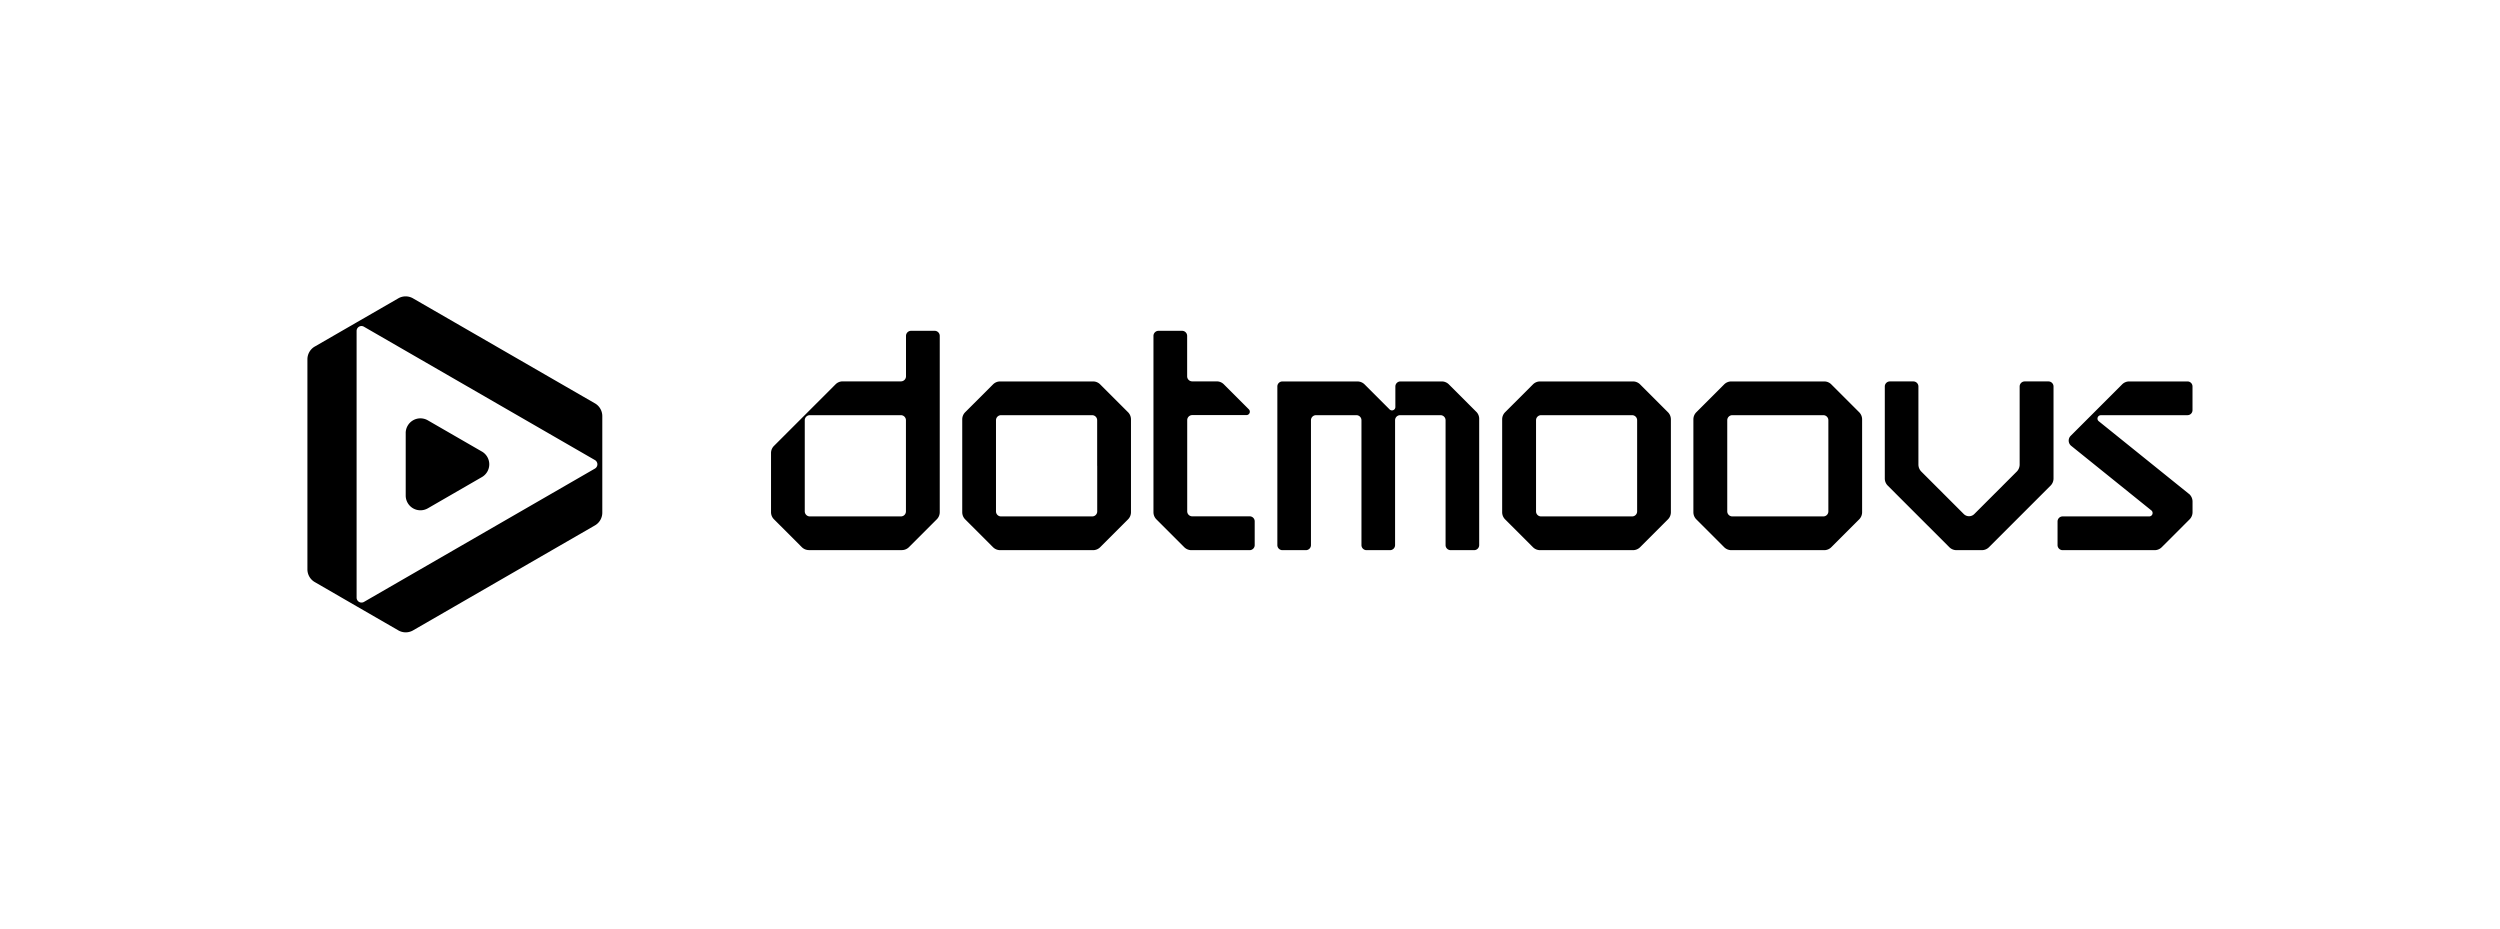 <svg xmlns="http://www.w3.org/2000/svg" viewBox="0 0 2000 742.9" fill="currentColor"><path d="M318.94 238.5l-.5.29-33.19 19.15-33.15 19.14-.51.29a11.82 11.82 0 0 0-5.66 10.08v168a11.8 11.8 0 0 0 5.66 10.08l.51.29L285.25 485l33.17 19.15a5.39 5.39 0 0 0 .52.3 11.78 11.78 0 0 0 11.25 0l.52-.3 145-83.69c.18-.09.35-.2.52-.3a11.79 11.79 0 0 0 5.61-10.16v-77.14a11.78 11.78 0 0 0-5.59-10l-.59-.34-145-83.69-.52-.3a11.78 11.78 0 0 0-11.25 0zM291 261.29h0L475.85 368h0a3.94 3.94 0 0 1 0 6.92h0L291.07 481.59h0a3.94 3.94 0 0 1-5.79-3.47V264.75a3.93 3.93 0 0 1 3.93-3.93 3.86 3.86 0 0 1 1.79.47zm33.57 85.19v49.94A11.78 11.78 0 0 0 342 406.79l.54-.3 42.71-24.67.5-.29a11.8 11.8 0 0 0 0-20.16l-.53-.3-42.7-24.65-.55-.31a11.78 11.78 0 0 0-17.41 10.37zm1009.77-16.71l-22.25-22.25a8.06 8.06 0 0 0-5.73-2.37h-74.28a8 8 0 0 0-5.72 2.37l-22.26 22.25a8.08 8.08 0 0 0-2.37 5.72v74.29a8.08 8.08 0 0 0 2.37 5.72l22.26 22.26a8.06 8.06 0 0 0 5.72 2.37h74.28a8.1 8.1 0 0 0 5.73-2.37l22.25-22.26a8.08 8.08 0 0 0 2.37-5.72v-74.29a8.08 8.08 0 0 0-2.37-5.72zm-24.63 42.87v36.44a4 4 0 0 1-4 4.05h-72.88a4 4 0 0 1-4-4.05v-72.89a4.05 4.05 0 0 1 4-4.05h72.88a4.05 4.05 0 0 1 4 4.05v36.45zm-305.95 44.54v18.9a4.05 4.05 0 0 1-4 4.05h-46.64a8.08 8.08 0 0 1-5.72-2.37l-22.26-22.26a8.08 8.08 0 0 1-2.37-5.72V268.7a4.06 4.06 0 0 1 4.05-4.05h18.9a4.06 4.06 0 0 1 4 4.05v32.4a4.05 4.05 0 0 0 4.05 4h19.59a8 8 0 0 1 5.72 2.37l20 20a2.66 2.66 0 0 1 .79 1.9 2.7 2.7 0 0 1-2.7 2.7h-43.35a4.05 4.05 0 0 0-4.05 4.05v72.89a4 4 0 0 0 4.05 4.05h45.89a4 4 0 0 1 4.05 4.12zm-101.35-87.41l-22.26-22.25a8 8 0 0 0-5.72-2.37h-74.29a8 8 0 0 0-5.72 2.37l-22.26 22.25a8.08 8.08 0 0 0-2.37 5.72v74.29a8.08 8.08 0 0 0 2.37 5.72l22.26 22.26a8.08 8.08 0 0 0 5.72 2.37h74.29a8.08 8.08 0 0 0 5.72-2.37l22.26-22.26a8.08 8.08 0 0 0 2.37-5.72v-74.29a8.08 8.08 0 0 0-2.37-5.72zm-24.63 42.87v36.44a4 4 0 0 1-4 4.05h-72.94a4 4 0 0 1-4.05-4.05v-72.89a4.05 4.05 0 0 1 4.05-4.05h72.89a4.05 4.05 0 0 1 4 4.05v36.45zM747.75 264.65h-18.9a4.06 4.06 0 0 0-4.05 4.05v32.4a4.05 4.05 0 0 1-4 4h-46.64a8 8 0 0 0-5.72 2.37l-49.25 49.25a8 8 0 0 0-2.37 5.72v47.29a8 8 0 0 0 2.37 5.72l22.25 22.26a8.1 8.1 0 0 0 5.73 2.37h74.28a8.08 8.08 0 0 0 5.72-2.37l22.26-22.26a8.08 8.08 0 0 0 2.37-5.72V268.7a4.06 4.06 0 0 0-4.05-4.05zm-23 144.43a4 4 0 0 1-4 4.05h-72.89a4.05 4.05 0 0 1-4.05-4.05v-72.89a4.06 4.06 0 0 1 4.05-4.05h72.89a4.05 4.05 0 0 1 4 4.05zm456.61-79.31l-22.25-22.25a8.06 8.06 0 0 0-5.73-2.37h-33.09a4.05 4.05 0 0 0-4 4.05v16.42a2.7 2.7 0 0 1-4.6 1.92l-20-20a8.06 8.06 0 0 0-5.73-2.37h-60.08a4 4 0 0 0-4 4.05v126.86a4.05 4.05 0 0 0 4 4.05h18.89a4.05 4.05 0 0 0 4-4.05v-99.89a4.06 4.06 0 0 1 4-4.05h32.4a4.06 4.06 0 0 1 4 4.05v99.89a4.05 4.05 0 0 0 4 4.05h18.89a4.05 4.05 0 0 0 4-4.05v-99.89a4.06 4.06 0 0 1 4-4.05h32.4a4.06 4.06 0 0 1 4 4.05v99.89a4.05 4.05 0 0 0 4 4.05h18.89a4.05 4.05 0 0 0 4-4.05V335.49a8 8 0 0 0-1.99-5.72zm499.37 2.37H1750a4 4 0 0 0 4-4.05V309.2a4 4 0 0 0-4-4.05h-46.59a8 8 0 0 0-5.72 2.37l-41.14 41.14a5.39 5.39 0 0 0 .32 7.94l.26.2 64 51.57a2.7 2.7 0 0 1-1.75 4.76h-69.28a4.05 4.05 0 0 0-4.06 4.05v18.9a4.06 4.06 0 0 0 4.06 4.05h73.58a8.06 8.06 0 0 0 5.72-2.37l22.26-22.26a8.08 8.08 0 0 0 2.37-5.72v-8.52a8.11 8.11 0 0 0-2.93-6.24h-.06l-71.89-57.92-.17-.14a2.69 2.69 0 0 1 1.71-4.78zm-42.11-27h-18.9a4.06 4.06 0 0 0-4 4.05v62.41a8.12 8.12 0 0 1-2.23 5.59l-.28.27-33.78 33.78a5.94 5.94 0 0 1-8.4 0l-33.79-33.78-.27-.27a8.13 8.13 0 0 1-2.24-5.59v-62.41a4.05 4.05 0 0 0-4-4.05h-18.89a4.05 4.05 0 0 0-4 4.05v73.59a8 8 0 0 0 2.37 5.72l49.25 49.25a8 8 0 0 0 5.72 2.37h20.29a8 8 0 0 0 5.72-2.37l49.26-49.25a8.06 8.06 0 0 0 2.37-5.72v-73.59a4.06 4.06 0 0 0-4.2-4.05zm-151.3 24.63l-22.26-22.25a8 8 0 0 0-5.72-2.37h-74.28a8.06 8.06 0 0 0-5.73 2.37l-22.25 22.25a8.08 8.08 0 0 0-2.37 5.72v74.29a8.08 8.08 0 0 0 2.37 5.72l22.25 22.26a8.1 8.1 0 0 0 5.73 2.37h74.28a8.06 8.06 0 0 0 5.72-2.37l22.26-22.26a8.08 8.08 0 0 0 2.37-5.72v-74.29a8.08 8.08 0 0 0-2.37-5.72zm-24.63 42.87v36.44a4 4 0 0 1-4 4.05h-72.89a4.05 4.05 0 0 1-4-4.05v-72.89a4.06 4.06 0 0 1 4-4.05h72.89a4.05 4.05 0 0 1 4 4.05v36.45z"/></svg>
